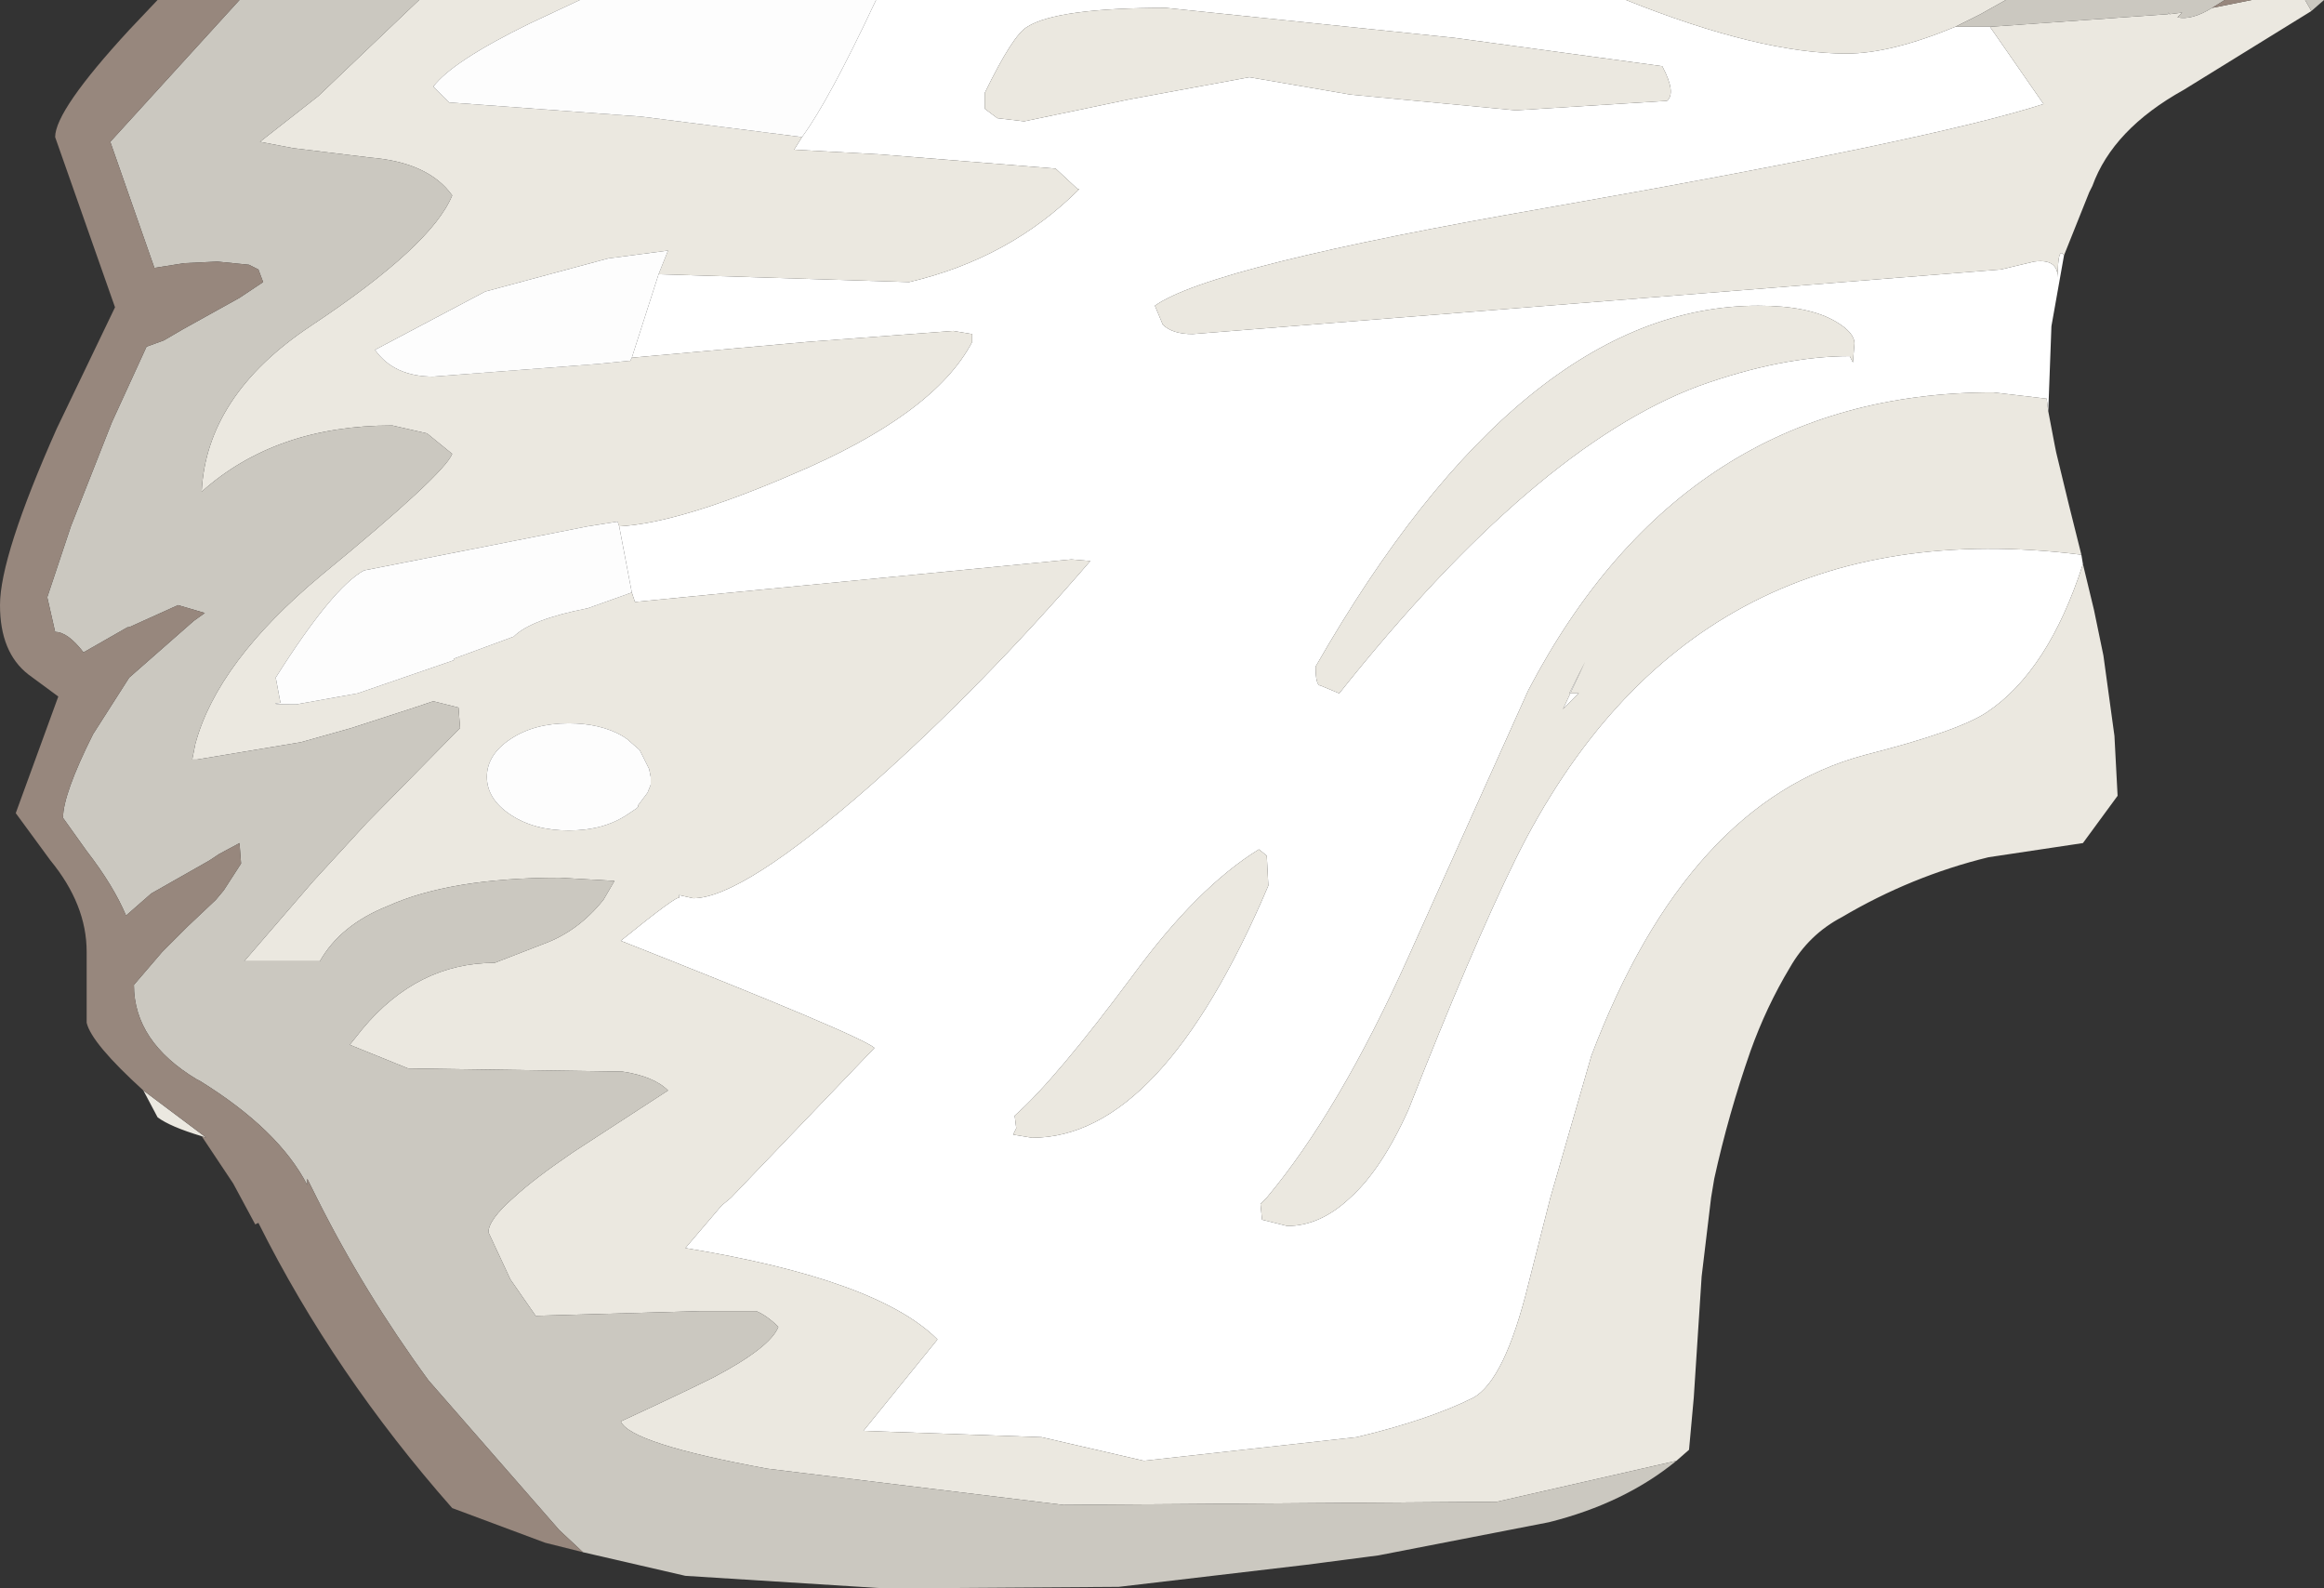 <?xml version="1.0" encoding="UTF-8" standalone="no"?>
<svg xmlns:ffdec="https://www.free-decompiler.com/flash" xmlns:xlink="http://www.w3.org/1999/xlink" ffdec:objectType="shape" height="50.4px" width="73.75px" xmlns="http://www.w3.org/2000/svg">
  <rect width="100%" height="100%" fill="#333333" stroke="none"/>
  <g transform="matrix(1.0, 0.0, 0.0, 1.0, 35.25, 22.0)">
    <path d="M17.5 -19.9 L10.9 -20.8 1.75 -21.75 Q-1.7 -21.75 -2.65 -21.15 -3.1 -20.9 -4.0 -19.05 L-4.0 -18.55 -3.6 -18.25 -2.75 -18.15 0.6 -18.85 4.4 -19.55 7.6 -19.0 12.85 -18.5 17.65 -18.8 Q17.95 -19.05 17.5 -19.9 M27.9 -21.15 L29.6 -18.7 Q26.05 -17.55 13.8 -15.4 3.15 -13.55 1.4 -12.3 L1.65 -11.7 Q1.95 -11.4 2.6 -11.4 L28.25 -13.45 29.3 -13.7 Q30.05 -13.8 30.05 -13.2 30.05 -14.2 30.25 -13.9 L29.85 -11.65 29.75 -8.95 29.7 -9.35 28.0 -9.55 Q18.2 -9.55 13.25 -0.1 L9.45 8.35 Q7.25 13.25 4.95 16.0 L4.75 16.2 4.8 16.7 5.6 16.9 Q6.65 16.9 7.6 16.0 8.6 15.1 9.45 13.2 11.45 8.1 12.85 5.25 18.4 -5.95 30.8 -4.4 L30.85 -4.1 Q29.75 -0.7 27.8 0.6 26.9 1.2 23.95 1.95 18.3 3.45 15.25 11.5 L13.95 16.0 13.25 18.75 Q12.5 21.8 11.5 22.35 10.1 23.05 7.8 23.6 L1.05 24.35 -2.2 23.6 -7.85 23.4 -5.5 20.5 Q-7.4 18.6 -13.5 17.6 L-12.35 16.25 -12.05 16.0 -7.5 11.25 Q-7.95 10.85 -15.55 7.85 -13.7 6.35 -13.7 6.5 L-13.7 6.4 -13.25 6.5 Q-11.7 6.5 -7.6 2.9 -4.1 -0.2 -0.65 -4.2 L-1.25 -4.25 -15.1 -2.9 -15.2 -3.2 -15.6 -5.3 Q-13.7 -5.4 -10.1 -6.95 -5.6 -8.85 -4.4 -11.15 L-4.4 -11.4 -5.0 -11.5 -9.65 -11.15 -15.2 -10.65 -14.35 -13.3 -6.4 -13.05 Q-3.2 -13.8 -1.0 -16.0 L-1.05 -16.0 -1.75 -16.65 -7.3 -17.1 -10.05 -17.25 -9.8 -17.65 Q-8.95 -18.8 -7.45 -22.0 L16.35 -22.0 Q20.6 -20.3 23.35 -20.3 24.75 -20.3 26.8 -21.15 L27.9 -21.15 M6.65 -0.25 L7.25 0.0 Q13.45 -7.8 18.65 -9.75 21.3 -10.7 23.45 -10.7 L23.55 -10.5 23.6 -11.1 Q23.6 -11.45 23.0 -11.8 22.15 -12.3 20.55 -12.3 13.05 -12.3 6.5 -0.85 6.5 -0.25 6.65 -0.25 M14.55 0.0 L14.85 0.0 14.35 0.5 15.05 -1.0 14.55 0.0 M0.7 8.95 Q-1.75 12.25 -3.05 13.4 L-3.0 13.8 -3.1 14.0 -2.5 14.1 Q1.6 14.1 5.0 6.1 L4.95 5.15 4.7 4.95 Q2.75 6.15 0.7 8.95 M-10.1 11.85 L-10.0 11.75 -10.4 11.6 -10.0 11.75 -10.1 11.85 M-5.0 -2.75 L-5.0 -2.7 -5.0 -2.75" fill="#ffffff" fill-rule="evenodd" stroke="none"/>
    <path d="M30.25 -13.9 Q30.05 -14.2 30.05 -13.2 30.05 -13.8 29.3 -13.7 L28.25 -13.45 2.6 -11.4 Q1.95 -11.4 1.65 -11.7 L1.4 -12.3 Q3.15 -13.55 13.8 -15.4 26.05 -17.55 29.6 -18.7 L27.9 -21.15 33.55 -21.55 33.55 -21.6 33.6 -21.55 34.0 -21.6 33.85 -21.45 Q34.3 -21.35 34.95 -21.75 L36.2 -22.0 37.9 -22.0 38.1 -21.65 34.05 -19.15 Q31.8 -17.9 31.15 -16.1 L31.05 -15.9 30.25 -13.9 M17.5 -19.9 Q17.95 -19.05 17.65 -18.8 L12.85 -18.5 7.6 -19.0 4.4 -19.55 0.6 -18.85 -2.75 -18.15 -3.6 -18.25 -4.0 -18.55 -4.0 -19.05 Q-3.1 -20.9 -2.65 -21.15 -1.7 -21.75 1.75 -21.75 L10.9 -20.8 17.5 -19.9 M26.8 -21.15 Q24.75 -20.3 23.35 -20.3 20.6 -20.3 16.35 -22.0 L28.4 -22.0 27.6 -21.55 26.8 -21.15 M-9.8 -17.65 L-10.05 -17.25 -7.3 -17.1 -1.75 -16.65 -1.05 -16.0 -1.0 -16.0 Q-3.2 -13.8 -6.4 -13.05 L-14.35 -13.3 -14.05 -14.05 -15.95 -13.8 -19.85 -12.75 -23.35 -10.9 Q-22.75 -10.05 -21.5 -10.05 L-16.3 -10.45 -15.3 -10.55 -15.25 -10.55 -15.2 -10.65 -9.65 -11.15 -5.0 -11.5 -4.4 -11.4 -4.4 -11.15 Q-5.6 -8.85 -10.1 -6.95 -13.7 -5.4 -15.6 -5.3 L-15.65 -5.45 -16.6 -5.3 -23.7 -3.9 Q-24.7 -3.35 -26.5 -0.5 L-26.35 0.3 Q-26.85 0.35 -25.85 0.35 L-23.9 0.0 -20.85 -1.05 -20.85 -1.1 -18.95 -1.8 Q-18.4 -2.35 -16.6 -2.7 L-15.2 -3.2 -15.1 -2.9 -1.25 -4.25 -0.65 -4.2 Q-4.1 -0.2 -7.6 2.9 -11.7 6.5 -13.25 6.5 L-13.7 6.4 -13.7 6.5 Q-13.7 6.35 -15.55 7.85 -7.95 10.85 -7.5 11.25 L-12.05 16.0 -12.35 16.25 -13.5 17.6 Q-7.4 18.6 -5.5 20.5 L-7.85 23.4 -2.2 23.6 1.05 24.35 7.8 23.6 Q10.1 23.05 11.5 22.35 12.5 21.8 13.25 18.75 L13.95 16.0 15.25 11.5 Q18.3 3.45 23.95 1.95 26.9 1.2 27.8 0.6 29.75 -0.7 30.85 -4.1 L31.2 -2.65 31.5 -1.2 31.85 1.35 31.95 3.25 30.85 4.75 27.85 5.2 Q25.4 5.8 23.2 7.1 22.15 7.65 21.55 8.7 20.8 9.95 20.3 11.35 19.6 13.35 19.15 15.4 L19.05 16.0 18.75 18.5 18.5 22.35 18.35 24.0 17.95 24.35 12.25 25.65 -1.5 25.75 -10.9 24.6 Q-15.25 23.8 -15.55 23.1 -13.6 22.2 -12.6 21.7 -10.8 20.75 -10.55 20.1 -10.9 19.75 -11.25 19.6 L-13.0 19.6 -18.25 19.75 -19.05 18.6 -19.75 17.1 Q-19.75 16.7 -18.95 16.0 -18.3 15.4 -17.05 14.55 L-14.05 12.6 Q-14.5 12.15 -15.5 12.0 L-22.3 11.9 -24.15 11.15 -23.75 10.65 Q-22.0 8.55 -19.55 8.55 L-18.0 7.95 Q-16.9 7.55 -16.1 6.55 L-15.75 5.95 -17.5 5.85 Q-20.95 5.85 -22.95 6.75 -24.45 7.35 -25.1 8.5 L-27.5 8.5 -25.3 5.95 -23.6 4.1 -20.65 1.1 -20.7 0.45 -21.5 0.25 -22.25 0.5 -24.1 1.1 -25.7 1.55 -29.0 2.1 -29.15 2.1 -29.05 1.6 Q-28.35 -1.0 -25.05 -3.75 -21.15 -6.95 -20.9 -7.6 L-21.7 -8.25 -22.8 -8.5 Q-26.5 -8.5 -28.85 -6.4 -28.7 -9.45 -25.4 -11.65 -21.55 -14.2 -20.9 -15.8 -21.65 -16.85 -23.5 -17.0 L-25.95 -17.3 -27.0 -17.5 -25.15 -18.95 -21.95 -22.0 -16.85 -22.0 -18.45 -21.25 Q-20.9 -20.05 -21.5 -19.25 L-21.2 -18.95 -21.0 -18.75 -14.9 -18.3 -9.8 -17.65 M30.8 -4.4 Q18.4 -5.95 12.85 5.25 11.45 8.1 9.45 13.2 8.6 15.1 7.6 16.0 6.65 16.9 5.6 16.9 L4.8 16.7 4.75 16.2 4.95 16.0 Q7.25 13.25 9.45 8.35 L13.25 -0.1 Q18.2 -9.55 28.0 -9.55 L29.7 -9.35 29.75 -8.95 29.95 -7.9 30.0 -7.65 30.4 -6.0 30.8 -4.4 M14.55 0.0 L15.05 -1.0 14.35 0.5 14.85 0.0 14.55 0.0 M6.65 -0.25 Q6.5 -0.25 6.5 -0.85 13.05 -12.3 20.55 -12.3 22.15 -12.3 23.0 -11.8 23.6 -11.45 23.6 -11.1 L23.55 -10.5 23.45 -10.7 Q21.3 -10.7 18.65 -9.75 13.45 -7.8 7.25 0.0 L6.65 -0.25 M-28.85 14.05 Q-29.85 13.75 -30.25 13.45 L-30.7 12.6 -28.7 14.1 -28.85 14.05 M0.7 8.95 Q2.75 6.15 4.7 4.95 L4.95 5.15 5.0 6.1 Q1.6 14.1 -2.5 14.1 L-3.1 14.0 -3.0 13.8 -3.05 13.4 Q-1.75 12.25 0.7 8.95 M-5.0 -2.75 L-5.0 -2.7 -5.0 -2.75 M-10.1 11.85 L-10.0 11.75 -10.4 11.6 -10.0 11.75 -10.1 11.85 M-14.6 2.8 L-14.6 2.65 -14.65 2.4 -14.95 1.8 -15.35 1.45 -15.5 1.35 Q-16.2 0.95 -17.2 0.95 -18.3 0.95 -19.05 1.45 -19.8 1.95 -19.8 2.65 -19.8 3.35 -19.05 3.85 -18.3 4.35 -17.2 4.35 -16.1 4.35 -15.35 3.85 L-15.05 3.65 -15.0 3.6 -15.0 3.55 -14.7 3.15 -14.6 2.9 -14.6 2.8" fill="#ebe8e0" fill-rule="evenodd" stroke="none"/>
    <path d="M38.1 -21.65 L37.9 -22.0 38.5 -22.0 38.1 -21.65 M34.95 -21.75 Q34.3 -21.35 33.85 -21.45 L34.0 -21.6 33.6 -21.55 33.55 -21.6 33.55 -21.55 27.9 -21.15 26.8 -21.15 27.6 -21.55 28.4 -22.0 35.35 -22.0 34.95 -21.75 M17.95 24.35 Q16.3 25.7 13.9 26.3 L8.5 27.35 6.2 27.65 0.25 28.35 -7.15 28.4 -13.5 28.0 -16.75 27.25 -17.5 26.55 -21.65 21.8 Q-23.7 19.0 -25.2 16.0 L-25.5 15.4 -25.5 15.6 Q-26.4 13.85 -28.9 12.3 L-29.0 12.25 Q-31.0 11.05 -31.0 9.25 L-30.1 8.2 -29.3 7.4 -28.4 6.55 -28.15 6.25 -27.6 5.4 -27.65 4.75 -28.3 5.1 -28.6 5.3 -30.45 6.35 -31.25 7.05 Q-31.65 6.1 -32.5 5.0 L-33.25 3.95 Q-33.25 3.2 -32.3 1.3 L-31.15 -0.5 -29.1 -2.3 -28.75 -2.55 -29.6 -2.8 -31.15 -2.1 -31.2 -2.1 -32.6 -1.3 Q-33.1 -1.95 -33.5 -1.95 L-33.75 -3.05 -33.0 -5.3 -31.7 -8.6 -30.6 -11.0 -30.05 -11.2 -29.45 -11.55 -27.65 -12.55 -26.9 -13.05 -27.05 -13.45 -27.35 -13.6 -28.35 -13.7 -29.4 -13.65 -30.35 -13.5 -31.75 -17.5 -27.65 -22.0 -21.95 -22.0 -25.15 -18.95 -27.0 -17.5 -25.95 -17.3 -23.5 -17.0 Q-21.65 -16.85 -20.9 -15.8 -21.55 -14.2 -25.4 -11.65 -28.7 -9.45 -28.85 -6.4 -26.5 -8.5 -22.8 -8.5 L-21.7 -8.25 -20.9 -7.6 Q-21.15 -6.95 -25.05 -3.75 -28.35 -1.0 -29.05 1.6 L-29.15 2.1 -29.0 2.1 -25.7 1.55 -24.1 1.1 -22.25 0.5 -21.5 0.25 -20.7 0.45 -20.65 1.1 -23.6 4.1 -25.3 5.95 -27.5 8.5 -25.1 8.5 Q-24.45 7.35 -22.95 6.75 -20.95 5.85 -17.5 5.85 L-15.75 5.95 -16.1 6.55 Q-16.9 7.55 -18.0 7.95 L-19.55 8.55 Q-22.0 8.55 -23.75 10.65 L-24.15 11.15 -22.3 11.9 -15.5 12.0 Q-14.5 12.15 -14.05 12.6 L-17.05 14.55 Q-18.3 15.4 -18.95 16.0 -19.75 16.7 -19.75 17.1 L-19.05 18.6 -18.25 19.75 -13.0 19.6 -11.25 19.6 Q-10.9 19.75 -10.55 20.1 -10.8 20.75 -12.6 21.7 -13.6 22.2 -15.55 23.1 -15.25 23.8 -10.9 24.6 L-1.5 25.75 12.25 25.65 17.95 24.35" fill="#cbc8c0" fill-rule="evenodd" stroke="none"/>
    <path d="M36.2 -22.0 L34.95 -21.75 35.35 -22.0 36.2 -22.0 M-16.75 27.25 L-17.95 26.95 -20.9 25.85 Q-24.65 21.6 -27.05 16.8 L-27.15 16.85 -27.85 15.55 -28.85 14.05 -28.7 14.1 -30.7 12.6 Q-32.35 11.1 -32.5 10.45 L-32.5 8.2 Q-32.5 6.7 -33.65 5.3 L-34.75 3.8 -33.4 0.1 -34.35 -0.6 Q-35.25 -1.3 -35.25 -2.8 -35.25 -4.35 -33.45 -8.4 L-31.6 -12.25 -33.5 -17.65 Q-33.5 -18.5 -31.15 -21.05 L-30.25 -22.0 -27.65 -22.0 -31.75 -17.5 -30.35 -13.5 -29.4 -13.65 -28.35 -13.7 -27.35 -13.6 -27.05 -13.45 -26.9 -13.05 -27.65 -12.55 -29.45 -11.55 -30.05 -11.2 -30.6 -11.0 -31.7 -8.6 -33.0 -5.3 -33.75 -3.05 -33.5 -1.95 Q-33.1 -1.95 -32.6 -1.3 L-31.2 -2.1 -31.15 -2.1 -29.6 -2.8 -28.75 -2.55 -29.1 -2.3 -31.15 -0.5 -32.3 1.3 Q-33.25 3.2 -33.25 3.95 L-32.5 5.0 Q-31.65 6.1 -31.25 7.05 L-30.45 6.35 -28.6 5.3 -28.3 5.1 -27.65 4.75 -27.6 5.4 -28.15 6.25 -28.4 6.55 -29.3 7.4 -30.1 8.2 -31.0 9.25 Q-31.0 11.05 -29.0 12.25 L-28.9 12.3 Q-26.4 13.85 -25.5 15.6 L-25.5 15.4 -25.2 16.0 Q-23.7 19.0 -21.65 21.8 L-17.5 26.55 -16.75 27.25" fill="#97877d" fill-rule="evenodd" stroke="none"/>
    <path d="M-7.45 -22.0 Q-8.95 -18.8 -9.8 -17.65 L-14.9 -18.3 -21.0 -18.75 -21.2 -18.95 -21.5 -19.25 Q-20.9 -20.05 -18.45 -21.25 L-16.85 -22.0 -7.45 -22.0 M-14.35 -13.3 L-15.2 -10.65 -15.25 -10.55 -15.3 -10.55 -16.3 -10.45 -21.5 -10.05 Q-22.75 -10.05 -23.35 -10.9 L-19.85 -12.75 -15.95 -13.8 -14.05 -14.05 -14.35 -13.3 M-15.6 -5.3 L-15.2 -3.2 -16.6 -2.7 Q-18.4 -2.35 -18.95 -1.8 L-20.85 -1.1 -20.85 -1.05 -23.9 0.0 -25.85 0.35 Q-26.85 0.35 -26.35 0.3 L-26.5 -0.5 Q-24.7 -3.35 -23.7 -3.9 L-16.6 -5.3 -15.65 -5.45 -15.6 -5.3 M-14.6 2.8 L-14.6 2.9 -14.7 3.15 -15.0 3.55 -15.0 3.6 -15.05 3.65 -15.35 3.85 Q-16.1 4.35 -17.2 4.35 -18.3 4.35 -19.05 3.85 -19.8 3.35 -19.8 2.65 -19.8 1.95 -19.05 1.45 -18.3 0.95 -17.2 0.95 -16.2 0.95 -15.5 1.35 L-15.35 1.45 -14.95 1.8 -14.65 2.4 -14.6 2.65 -14.6 2.8" fill="#fdfdfd" fill-rule="evenodd" stroke="none"/>
  </g>
</svg>
